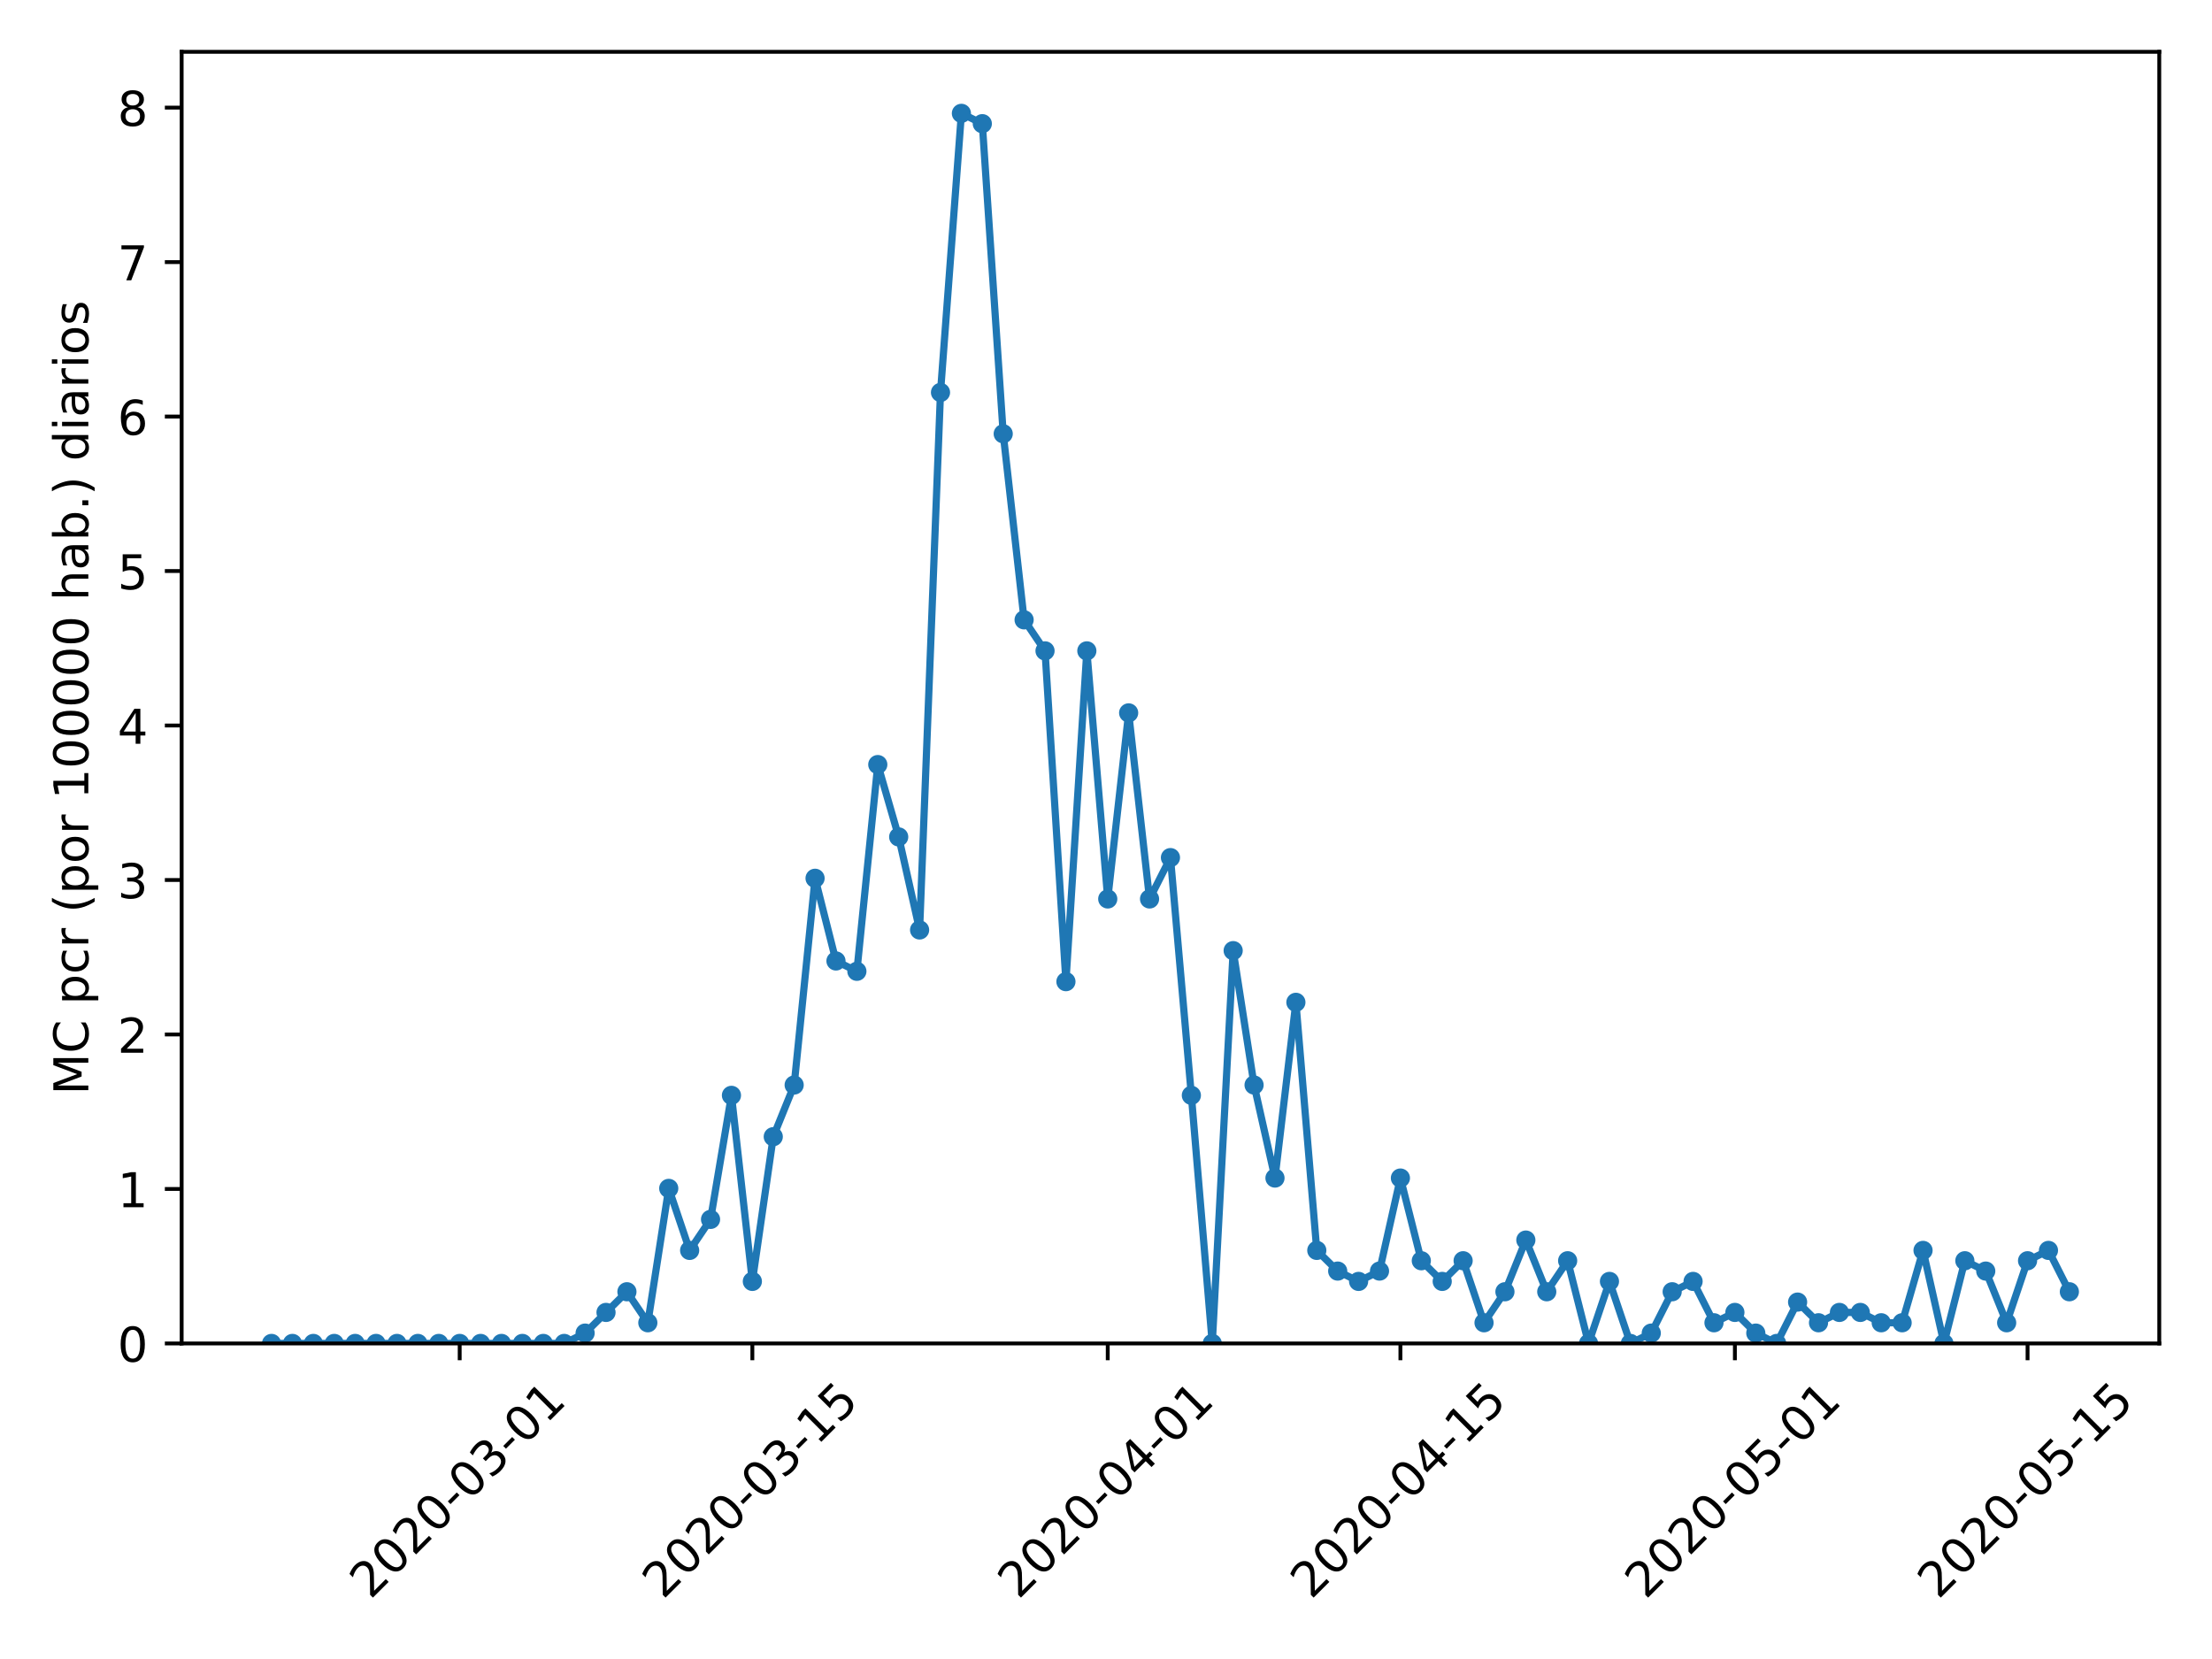 <?xml version="1.0" encoding="utf-8" standalone="no"?>
<!DOCTYPE svg PUBLIC "-//W3C//DTD SVG 1.1//EN"
  "http://www.w3.org/Graphics/SVG/1.1/DTD/svg11.dtd">
<!-- Created with matplotlib (https://matplotlib.org/) -->
<svg height="345.6pt" version="1.1" viewBox="0 0 460.8 345.6" width="460.8pt" xmlns="http://www.w3.org/2000/svg" xmlns:xlink="http://www.w3.org/1999/xlink">
 <defs>
  <style type="text/css">
*{stroke-linecap:butt;stroke-linejoin:round;}
  </style>
 </defs>
 <g id="figure_1">
  <g id="patch_1">
   <path d="M 0 345.6 
L 460.8 345.6 
L 460.8 0 
L 0 0 
z
" style="fill:#ffffff;"/>
  </g>
  <g id="axes_1">
   <g id="patch_2">
    <path d="M 37.841 279.863 
L 449.814 279.863 
L 449.814 10.8 
L 37.841 10.8 
z
" style="fill:#ffffff;"/>
   </g>
   <g id="matplotlib.axis_1">
    <g id="xtick_1">
     <g id="line2d_1">
      <defs>
       <path d="M 0 0 
L 0 3.5 
" id="me0ce74a882" style="stroke:#000000;stroke-width:0.8;"/>
      </defs>
      <g>
       <use style="stroke:#000000;stroke-width:0.8;" x="95.761" xlink:href="#me0ce74a882" y="279.863"/>
      </g>
     </g>
     <g id="text_1">
      <!-- 2020-03-01 -->
      <defs>
       <path d="M 19.188 8.297 
L 53.609 8.297 
L 53.609 0 
L 7.328 0 
L 7.328 8.297 
Q 12.938 14.109 22.625 23.891 
Q 32.328 33.688 34.812 36.531 
Q 39.547 41.844 41.422 45.531 
Q 43.312 49.219 43.312 52.781 
Q 43.312 58.594 39.234 62.25 
Q 35.156 65.922 28.609 65.922 
Q 23.969 65.922 18.812 64.312 
Q 13.672 62.703 7.812 59.422 
L 7.812 69.391 
Q 13.766 71.781 18.938 73 
Q 24.125 74.219 28.422 74.219 
Q 39.75 74.219 46.484 68.547 
Q 53.219 62.891 53.219 53.422 
Q 53.219 48.922 51.531 44.891 
Q 49.859 40.875 45.406 35.406 
Q 44.188 33.984 37.641 27.219 
Q 31.109 20.453 19.188 8.297 
z
" id="DejaVuSans-50"/>
       <path d="M 31.781 66.406 
Q 24.172 66.406 20.328 58.906 
Q 16.5 51.422 16.5 36.375 
Q 16.5 21.391 20.328 13.891 
Q 24.172 6.391 31.781 6.391 
Q 39.453 6.391 43.281 13.891 
Q 47.125 21.391 47.125 36.375 
Q 47.125 51.422 43.281 58.906 
Q 39.453 66.406 31.781 66.406 
z
M 31.781 74.219 
Q 44.047 74.219 50.516 64.516 
Q 56.984 54.828 56.984 36.375 
Q 56.984 17.969 50.516 8.266 
Q 44.047 -1.422 31.781 -1.422 
Q 19.531 -1.422 13.062 8.266 
Q 6.594 17.969 6.594 36.375 
Q 6.594 54.828 13.062 64.516 
Q 19.531 74.219 31.781 74.219 
z
" id="DejaVuSans-48"/>
       <path d="M 4.891 31.391 
L 31.203 31.391 
L 31.203 23.391 
L 4.891 23.391 
z
" id="DejaVuSans-45"/>
       <path d="M 40.578 39.312 
Q 47.656 37.797 51.625 33 
Q 55.609 28.219 55.609 21.188 
Q 55.609 10.406 48.188 4.484 
Q 40.766 -1.422 27.094 -1.422 
Q 22.516 -1.422 17.656 -0.516 
Q 12.797 0.391 7.625 2.203 
L 7.625 11.719 
Q 11.719 9.328 16.594 8.109 
Q 21.484 6.891 26.812 6.891 
Q 36.078 6.891 40.938 10.547 
Q 45.797 14.203 45.797 21.188 
Q 45.797 27.641 41.281 31.266 
Q 36.766 34.906 28.719 34.906 
L 20.219 34.906 
L 20.219 43.016 
L 29.109 43.016 
Q 36.375 43.016 40.234 45.922 
Q 44.094 48.828 44.094 54.297 
Q 44.094 59.906 40.109 62.906 
Q 36.141 65.922 28.719 65.922 
Q 24.656 65.922 20.016 65.031 
Q 15.375 64.156 9.812 62.312 
L 9.812 71.094 
Q 15.438 72.656 20.344 73.438 
Q 25.25 74.219 29.594 74.219 
Q 40.828 74.219 47.359 69.109 
Q 53.906 64.016 53.906 55.328 
Q 53.906 49.266 50.438 45.094 
Q 46.969 40.922 40.578 39.312 
z
" id="DejaVuSans-51"/>
       <path d="M 12.406 8.297 
L 28.516 8.297 
L 28.516 63.922 
L 10.984 60.406 
L 10.984 69.391 
L 28.422 72.906 
L 38.281 72.906 
L 38.281 8.297 
L 54.391 8.297 
L 54.391 0 
L 12.406 0 
z
" id="DejaVuSans-49"/>
      </defs>
      <g transform="translate(77.165 333.329)rotate(-45)scale(0.1 -0.1)">
       <use xlink:href="#DejaVuSans-50"/>
       <use x="63.623" xlink:href="#DejaVuSans-48"/>
       <use x="127.246" xlink:href="#DejaVuSans-50"/>
       <use x="190.869" xlink:href="#DejaVuSans-48"/>
       <use x="254.492" xlink:href="#DejaVuSans-45"/>
       <use x="290.576" xlink:href="#DejaVuSans-48"/>
       <use x="354.199" xlink:href="#DejaVuSans-51"/>
       <use x="417.822" xlink:href="#DejaVuSans-45"/>
       <use x="453.906" xlink:href="#DejaVuSans-48"/>
       <use x="517.529" xlink:href="#DejaVuSans-49"/>
      </g>
     </g>
    </g>
    <g id="xtick_2">
     <g id="line2d_2">
      <g>
       <use style="stroke:#000000;stroke-width:0.8;" x="156.729" xlink:href="#me0ce74a882" y="279.863"/>
      </g>
     </g>
     <g id="text_2">
      <!-- 2020-03-15 -->
      <defs>
       <path d="M 10.797 72.906 
L 49.516 72.906 
L 49.516 64.594 
L 19.828 64.594 
L 19.828 46.734 
Q 21.969 47.469 24.109 47.828 
Q 26.266 48.188 28.422 48.188 
Q 40.625 48.188 47.75 41.5 
Q 54.891 34.812 54.891 23.391 
Q 54.891 11.625 47.562 5.094 
Q 40.234 -1.422 26.906 -1.422 
Q 22.312 -1.422 17.547 -0.641 
Q 12.797 0.141 7.719 1.703 
L 7.719 11.625 
Q 12.109 9.234 16.797 8.062 
Q 21.484 6.891 26.703 6.891 
Q 35.156 6.891 40.078 11.328 
Q 45.016 15.766 45.016 23.391 
Q 45.016 31 40.078 35.438 
Q 35.156 39.891 26.703 39.891 
Q 22.75 39.891 18.812 39.016 
Q 14.891 38.141 10.797 36.281 
z
" id="DejaVuSans-53"/>
      </defs>
      <g transform="translate(138.134 333.329)rotate(-45)scale(0.1 -0.1)">
       <use xlink:href="#DejaVuSans-50"/>
       <use x="63.623" xlink:href="#DejaVuSans-48"/>
       <use x="127.246" xlink:href="#DejaVuSans-50"/>
       <use x="190.869" xlink:href="#DejaVuSans-48"/>
       <use x="254.492" xlink:href="#DejaVuSans-45"/>
       <use x="290.576" xlink:href="#DejaVuSans-48"/>
       <use x="354.199" xlink:href="#DejaVuSans-51"/>
       <use x="417.822" xlink:href="#DejaVuSans-45"/>
       <use x="453.906" xlink:href="#DejaVuSans-49"/>
       <use x="517.529" xlink:href="#DejaVuSans-53"/>
      </g>
     </g>
    </g>
    <g id="xtick_3">
     <g id="line2d_3">
      <g>
       <use style="stroke:#000000;stroke-width:0.8;" x="230.763" xlink:href="#me0ce74a882" y="279.863"/>
      </g>
     </g>
     <g id="text_3">
      <!-- 2020-04-01 -->
      <defs>
       <path d="M 37.797 64.312 
L 12.891 25.391 
L 37.797 25.391 
z
M 35.203 72.906 
L 47.609 72.906 
L 47.609 25.391 
L 58.016 25.391 
L 58.016 17.188 
L 47.609 17.188 
L 47.609 0 
L 37.797 0 
L 37.797 17.188 
L 4.891 17.188 
L 4.891 26.703 
z
" id="DejaVuSans-52"/>
      </defs>
      <g transform="translate(212.167 333.329)rotate(-45)scale(0.1 -0.1)">
       <use xlink:href="#DejaVuSans-50"/>
       <use x="63.623" xlink:href="#DejaVuSans-48"/>
       <use x="127.246" xlink:href="#DejaVuSans-50"/>
       <use x="190.869" xlink:href="#DejaVuSans-48"/>
       <use x="254.492" xlink:href="#DejaVuSans-45"/>
       <use x="290.576" xlink:href="#DejaVuSans-48"/>
       <use x="354.199" xlink:href="#DejaVuSans-52"/>
       <use x="417.822" xlink:href="#DejaVuSans-45"/>
       <use x="453.906" xlink:href="#DejaVuSans-48"/>
       <use x="517.529" xlink:href="#DejaVuSans-49"/>
      </g>
     </g>
    </g>
    <g id="xtick_4">
     <g id="line2d_4">
      <g>
       <use style="stroke:#000000;stroke-width:0.8;" x="291.731" xlink:href="#me0ce74a882" y="279.863"/>
      </g>
     </g>
     <g id="text_4">
      <!-- 2020-04-15 -->
      <g transform="translate(273.135 333.329)rotate(-45)scale(0.1 -0.1)">
       <use xlink:href="#DejaVuSans-50"/>
       <use x="63.623" xlink:href="#DejaVuSans-48"/>
       <use x="127.246" xlink:href="#DejaVuSans-50"/>
       <use x="190.869" xlink:href="#DejaVuSans-48"/>
       <use x="254.492" xlink:href="#DejaVuSans-45"/>
       <use x="290.576" xlink:href="#DejaVuSans-48"/>
       <use x="354.199" xlink:href="#DejaVuSans-52"/>
       <use x="417.822" xlink:href="#DejaVuSans-45"/>
       <use x="453.906" xlink:href="#DejaVuSans-49"/>
       <use x="517.529" xlink:href="#DejaVuSans-53"/>
      </g>
     </g>
    </g>
    <g id="xtick_5">
     <g id="line2d_5">
      <g>
       <use style="stroke:#000000;stroke-width:0.8;" x="361.41" xlink:href="#me0ce74a882" y="279.863"/>
      </g>
     </g>
     <g id="text_5">
      <!-- 2020-05-01 -->
      <g transform="translate(342.814 333.329)rotate(-45)scale(0.1 -0.1)">
       <use xlink:href="#DejaVuSans-50"/>
       <use x="63.623" xlink:href="#DejaVuSans-48"/>
       <use x="127.246" xlink:href="#DejaVuSans-50"/>
       <use x="190.869" xlink:href="#DejaVuSans-48"/>
       <use x="254.492" xlink:href="#DejaVuSans-45"/>
       <use x="290.576" xlink:href="#DejaVuSans-48"/>
       <use x="354.199" xlink:href="#DejaVuSans-53"/>
       <use x="417.822" xlink:href="#DejaVuSans-45"/>
       <use x="453.906" xlink:href="#DejaVuSans-48"/>
       <use x="517.529" xlink:href="#DejaVuSans-49"/>
      </g>
     </g>
    </g>
    <g id="xtick_6">
     <g id="line2d_6">
      <g>
       <use style="stroke:#000000;stroke-width:0.8;" x="422.378" xlink:href="#me0ce74a882" y="279.863"/>
      </g>
     </g>
     <g id="text_6">
      <!-- 2020-05-15 -->
      <g transform="translate(403.782 333.329)rotate(-45)scale(0.1 -0.1)">
       <use xlink:href="#DejaVuSans-50"/>
       <use x="63.623" xlink:href="#DejaVuSans-48"/>
       <use x="127.246" xlink:href="#DejaVuSans-50"/>
       <use x="190.869" xlink:href="#DejaVuSans-48"/>
       <use x="254.492" xlink:href="#DejaVuSans-45"/>
       <use x="290.576" xlink:href="#DejaVuSans-48"/>
       <use x="354.199" xlink:href="#DejaVuSans-53"/>
       <use x="417.822" xlink:href="#DejaVuSans-45"/>
       <use x="453.906" xlink:href="#DejaVuSans-49"/>
       <use x="517.529" xlink:href="#DejaVuSans-53"/>
      </g>
     </g>
    </g>
   </g>
   <g id="matplotlib.axis_2">
    <g id="ytick_1">
     <g id="line2d_7">
      <defs>
       <path d="M 0 0 
L -3.5 0 
" id="m43b4f518d9" style="stroke:#000000;stroke-width:0.8;"/>
      </defs>
      <g>
       <use style="stroke:#000000;stroke-width:0.8;" x="37.841" xlink:href="#m43b4f518d9" y="279.863"/>
      </g>
     </g>
     <g id="text_7">
      <!-- 0 -->
      <g transform="translate(24.478 283.662)scale(0.1 -0.1)">
       <use xlink:href="#DejaVuSans-48"/>
      </g>
     </g>
    </g>
    <g id="ytick_2">
     <g id="line2d_8">
      <g>
       <use style="stroke:#000000;stroke-width:0.8;" x="37.841" xlink:href="#m43b4f518d9" y="247.682"/>
      </g>
     </g>
     <g id="text_8">
      <!-- 1 -->
      <g transform="translate(24.478 251.481)scale(0.1 -0.1)">
       <use xlink:href="#DejaVuSans-49"/>
      </g>
     </g>
    </g>
    <g id="ytick_3">
     <g id="line2d_9">
      <g>
       <use style="stroke:#000000;stroke-width:0.8;" x="37.841" xlink:href="#m43b4f518d9" y="215.501"/>
      </g>
     </g>
     <g id="text_9">
      <!-- 2 -->
      <g transform="translate(24.478 219.3)scale(0.1 -0.1)">
       <use xlink:href="#DejaVuSans-50"/>
      </g>
     </g>
    </g>
    <g id="ytick_4">
     <g id="line2d_10">
      <g>
       <use style="stroke:#000000;stroke-width:0.8;" x="37.841" xlink:href="#m43b4f518d9" y="183.32"/>
      </g>
     </g>
     <g id="text_10">
      <!-- 3 -->
      <g transform="translate(24.478 187.12)scale(0.1 -0.1)">
       <use xlink:href="#DejaVuSans-51"/>
      </g>
     </g>
    </g>
    <g id="ytick_5">
     <g id="line2d_11">
      <g>
       <use style="stroke:#000000;stroke-width:0.8;" x="37.841" xlink:href="#m43b4f518d9" y="151.14"/>
      </g>
     </g>
     <g id="text_11">
      <!-- 4 -->
      <g transform="translate(24.478 154.939)scale(0.1 -0.1)">
       <use xlink:href="#DejaVuSans-52"/>
      </g>
     </g>
    </g>
    <g id="ytick_6">
     <g id="line2d_12">
      <g>
       <use style="stroke:#000000;stroke-width:0.8;" x="37.841" xlink:href="#m43b4f518d9" y="118.959"/>
      </g>
     </g>
     <g id="text_12">
      <!-- 5 -->
      <g transform="translate(24.478 122.758)scale(0.1 -0.1)">
       <use xlink:href="#DejaVuSans-53"/>
      </g>
     </g>
    </g>
    <g id="ytick_7">
     <g id="line2d_13">
      <g>
       <use style="stroke:#000000;stroke-width:0.8;" x="37.841" xlink:href="#m43b4f518d9" y="86.778"/>
      </g>
     </g>
     <g id="text_13">
      <!-- 6 -->
      <defs>
       <path d="M 33.016 40.375 
Q 26.375 40.375 22.484 35.828 
Q 18.609 31.297 18.609 23.391 
Q 18.609 15.531 22.484 10.953 
Q 26.375 6.391 33.016 6.391 
Q 39.656 6.391 43.531 10.953 
Q 47.406 15.531 47.406 23.391 
Q 47.406 31.297 43.531 35.828 
Q 39.656 40.375 33.016 40.375 
z
M 52.594 71.297 
L 52.594 62.312 
Q 48.875 64.062 45.094 64.984 
Q 41.312 65.922 37.594 65.922 
Q 27.828 65.922 22.672 59.328 
Q 17.531 52.734 16.797 39.406 
Q 19.672 43.656 24.016 45.922 
Q 28.375 48.188 33.594 48.188 
Q 44.578 48.188 50.953 41.516 
Q 57.328 34.859 57.328 23.391 
Q 57.328 12.156 50.688 5.359 
Q 44.047 -1.422 33.016 -1.422 
Q 20.359 -1.422 13.672 8.266 
Q 6.984 17.969 6.984 36.375 
Q 6.984 53.656 15.188 63.938 
Q 23.391 74.219 37.203 74.219 
Q 40.922 74.219 44.703 73.484 
Q 48.484 72.75 52.594 71.297 
z
" id="DejaVuSans-54"/>
      </defs>
      <g transform="translate(24.478 90.577)scale(0.1 -0.1)">
       <use xlink:href="#DejaVuSans-54"/>
      </g>
     </g>
    </g>
    <g id="ytick_8">
     <g id="line2d_14">
      <g>
       <use style="stroke:#000000;stroke-width:0.8;" x="37.841" xlink:href="#m43b4f518d9" y="54.597"/>
      </g>
     </g>
     <g id="text_14">
      <!-- 7 -->
      <defs>
       <path d="M 8.203 72.906 
L 55.078 72.906 
L 55.078 68.703 
L 28.609 0 
L 18.312 0 
L 43.219 64.594 
L 8.203 64.594 
z
" id="DejaVuSans-55"/>
      </defs>
      <g transform="translate(24.478 58.397)scale(0.1 -0.1)">
       <use xlink:href="#DejaVuSans-55"/>
      </g>
     </g>
    </g>
    <g id="ytick_9">
     <g id="line2d_15">
      <g>
       <use style="stroke:#000000;stroke-width:0.8;" x="37.841" xlink:href="#m43b4f518d9" y="22.417"/>
      </g>
     </g>
     <g id="text_15">
      <!-- 8 -->
      <defs>
       <path d="M 31.781 34.625 
Q 24.75 34.625 20.719 30.859 
Q 16.703 27.094 16.703 20.516 
Q 16.703 13.922 20.719 10.156 
Q 24.75 6.391 31.781 6.391 
Q 38.812 6.391 42.859 10.172 
Q 46.922 13.969 46.922 20.516 
Q 46.922 27.094 42.891 30.859 
Q 38.875 34.625 31.781 34.625 
z
M 21.922 38.812 
Q 15.578 40.375 12.031 44.719 
Q 8.5 49.078 8.5 55.328 
Q 8.5 64.062 14.719 69.141 
Q 20.953 74.219 31.781 74.219 
Q 42.672 74.219 48.875 69.141 
Q 55.078 64.062 55.078 55.328 
Q 55.078 49.078 51.531 44.719 
Q 48 40.375 41.703 38.812 
Q 48.828 37.156 52.797 32.312 
Q 56.781 27.484 56.781 20.516 
Q 56.781 9.906 50.312 4.234 
Q 43.844 -1.422 31.781 -1.422 
Q 19.734 -1.422 13.25 4.234 
Q 6.781 9.906 6.781 20.516 
Q 6.781 27.484 10.781 32.312 
Q 14.797 37.156 21.922 38.812 
z
M 18.312 54.391 
Q 18.312 48.734 21.844 45.562 
Q 25.391 42.391 31.781 42.391 
Q 38.141 42.391 41.719 45.562 
Q 45.312 48.734 45.312 54.391 
Q 45.312 60.062 41.719 63.234 
Q 38.141 66.406 31.781 66.406 
Q 25.391 66.406 21.844 63.234 
Q 18.312 60.062 18.312 54.391 
z
" id="DejaVuSans-56"/>
      </defs>
      <g transform="translate(24.478 26.216)scale(0.1 -0.1)">
       <use xlink:href="#DejaVuSans-56"/>
      </g>
     </g>
    </g>
    <g id="text_16">
     <!-- MC pcr (por 100000 hab.) diarios -->
     <defs>
      <path d="M 9.812 72.906 
L 24.516 72.906 
L 43.109 23.297 
L 61.812 72.906 
L 76.516 72.906 
L 76.516 0 
L 66.891 0 
L 66.891 64.016 
L 48.094 14.016 
L 38.188 14.016 
L 19.391 64.016 
L 19.391 0 
L 9.812 0 
z
" id="DejaVuSans-77"/>
      <path d="M 64.406 67.281 
L 64.406 56.891 
Q 59.422 61.531 53.781 63.812 
Q 48.141 66.109 41.797 66.109 
Q 29.297 66.109 22.656 58.469 
Q 16.016 50.828 16.016 36.375 
Q 16.016 21.969 22.656 14.328 
Q 29.297 6.688 41.797 6.688 
Q 48.141 6.688 53.781 8.984 
Q 59.422 11.281 64.406 15.922 
L 64.406 5.609 
Q 59.234 2.094 53.438 0.328 
Q 47.656 -1.422 41.219 -1.422 
Q 24.656 -1.422 15.125 8.703 
Q 5.609 18.844 5.609 36.375 
Q 5.609 53.953 15.125 64.078 
Q 24.656 74.219 41.219 74.219 
Q 47.75 74.219 53.531 72.484 
Q 59.328 70.75 64.406 67.281 
z
" id="DejaVuSans-67"/>
      <path id="DejaVuSans-32"/>
      <path d="M 18.109 8.203 
L 18.109 -20.797 
L 9.078 -20.797 
L 9.078 54.688 
L 18.109 54.688 
L 18.109 46.391 
Q 20.953 51.266 25.266 53.625 
Q 29.594 56 35.594 56 
Q 45.562 56 51.781 48.094 
Q 58.016 40.188 58.016 27.297 
Q 58.016 14.406 51.781 6.484 
Q 45.562 -1.422 35.594 -1.422 
Q 29.594 -1.422 25.266 0.953 
Q 20.953 3.328 18.109 8.203 
z
M 48.688 27.297 
Q 48.688 37.203 44.609 42.844 
Q 40.531 48.484 33.406 48.484 
Q 26.266 48.484 22.188 42.844 
Q 18.109 37.203 18.109 27.297 
Q 18.109 17.391 22.188 11.75 
Q 26.266 6.109 33.406 6.109 
Q 40.531 6.109 44.609 11.75 
Q 48.688 17.391 48.688 27.297 
z
" id="DejaVuSans-112"/>
      <path d="M 48.781 52.594 
L 48.781 44.188 
Q 44.969 46.297 41.141 47.344 
Q 37.312 48.391 33.406 48.391 
Q 24.656 48.391 19.812 42.844 
Q 14.984 37.312 14.984 27.297 
Q 14.984 17.281 19.812 11.734 
Q 24.656 6.203 33.406 6.203 
Q 37.312 6.203 41.141 7.25 
Q 44.969 8.297 48.781 10.406 
L 48.781 2.094 
Q 45.016 0.344 40.984 -0.531 
Q 36.969 -1.422 32.422 -1.422 
Q 20.062 -1.422 12.781 6.344 
Q 5.516 14.109 5.516 27.297 
Q 5.516 40.672 12.859 48.328 
Q 20.219 56 33.016 56 
Q 37.156 56 41.109 55.141 
Q 45.062 54.297 48.781 52.594 
z
" id="DejaVuSans-99"/>
      <path d="M 41.109 46.297 
Q 39.594 47.172 37.812 47.578 
Q 36.031 48 33.891 48 
Q 26.266 48 22.188 43.047 
Q 18.109 38.094 18.109 28.812 
L 18.109 0 
L 9.078 0 
L 9.078 54.688 
L 18.109 54.688 
L 18.109 46.188 
Q 20.953 51.172 25.484 53.578 
Q 30.031 56 36.531 56 
Q 37.453 56 38.578 55.875 
Q 39.703 55.766 41.062 55.516 
z
" id="DejaVuSans-114"/>
      <path d="M 31 75.875 
Q 24.469 64.656 21.281 53.656 
Q 18.109 42.672 18.109 31.391 
Q 18.109 20.125 21.312 9.062 
Q 24.516 -2 31 -13.188 
L 23.188 -13.188 
Q 15.875 -1.703 12.234 9.375 
Q 8.594 20.453 8.594 31.391 
Q 8.594 42.281 12.203 53.312 
Q 15.828 64.359 23.188 75.875 
z
" id="DejaVuSans-40"/>
      <path d="M 30.609 48.391 
Q 23.391 48.391 19.188 42.75 
Q 14.984 37.109 14.984 27.297 
Q 14.984 17.484 19.156 11.844 
Q 23.344 6.203 30.609 6.203 
Q 37.797 6.203 41.984 11.859 
Q 46.188 17.531 46.188 27.297 
Q 46.188 37.016 41.984 42.703 
Q 37.797 48.391 30.609 48.391 
z
M 30.609 56 
Q 42.328 56 49.016 48.375 
Q 55.719 40.766 55.719 27.297 
Q 55.719 13.875 49.016 6.219 
Q 42.328 -1.422 30.609 -1.422 
Q 18.844 -1.422 12.172 6.219 
Q 5.516 13.875 5.516 27.297 
Q 5.516 40.766 12.172 48.375 
Q 18.844 56 30.609 56 
z
" id="DejaVuSans-111"/>
      <path d="M 54.891 33.016 
L 54.891 0 
L 45.906 0 
L 45.906 32.719 
Q 45.906 40.484 42.875 44.328 
Q 39.844 48.188 33.797 48.188 
Q 26.516 48.188 22.312 43.547 
Q 18.109 38.922 18.109 30.906 
L 18.109 0 
L 9.078 0 
L 9.078 75.984 
L 18.109 75.984 
L 18.109 46.188 
Q 21.344 51.125 25.703 53.562 
Q 30.078 56 35.797 56 
Q 45.219 56 50.047 50.172 
Q 54.891 44.344 54.891 33.016 
z
" id="DejaVuSans-104"/>
      <path d="M 34.281 27.484 
Q 23.391 27.484 19.188 25 
Q 14.984 22.516 14.984 16.5 
Q 14.984 11.719 18.141 8.906 
Q 21.297 6.109 26.703 6.109 
Q 34.188 6.109 38.703 11.406 
Q 43.219 16.703 43.219 25.484 
L 43.219 27.484 
z
M 52.203 31.203 
L 52.203 0 
L 43.219 0 
L 43.219 8.297 
Q 40.141 3.328 35.547 0.953 
Q 30.953 -1.422 24.312 -1.422 
Q 15.922 -1.422 10.953 3.297 
Q 6 8.016 6 15.922 
Q 6 25.141 12.172 29.828 
Q 18.359 34.516 30.609 34.516 
L 43.219 34.516 
L 43.219 35.406 
Q 43.219 41.609 39.141 45 
Q 35.062 48.391 27.688 48.391 
Q 23 48.391 18.547 47.266 
Q 14.109 46.141 10.016 43.891 
L 10.016 52.203 
Q 14.938 54.109 19.578 55.047 
Q 24.219 56 28.609 56 
Q 40.484 56 46.344 49.844 
Q 52.203 43.703 52.203 31.203 
z
" id="DejaVuSans-97"/>
      <path d="M 48.688 27.297 
Q 48.688 37.203 44.609 42.844 
Q 40.531 48.484 33.406 48.484 
Q 26.266 48.484 22.188 42.844 
Q 18.109 37.203 18.109 27.297 
Q 18.109 17.391 22.188 11.75 
Q 26.266 6.109 33.406 6.109 
Q 40.531 6.109 44.609 11.75 
Q 48.688 17.391 48.688 27.297 
z
M 18.109 46.391 
Q 20.953 51.266 25.266 53.625 
Q 29.594 56 35.594 56 
Q 45.562 56 51.781 48.094 
Q 58.016 40.188 58.016 27.297 
Q 58.016 14.406 51.781 6.484 
Q 45.562 -1.422 35.594 -1.422 
Q 29.594 -1.422 25.266 0.953 
Q 20.953 3.328 18.109 8.203 
L 18.109 0 
L 9.078 0 
L 9.078 75.984 
L 18.109 75.984 
z
" id="DejaVuSans-98"/>
      <path d="M 10.688 12.406 
L 21 12.406 
L 21 0 
L 10.688 0 
z
" id="DejaVuSans-46"/>
      <path d="M 8.016 75.875 
L 15.828 75.875 
Q 23.141 64.359 26.781 53.312 
Q 30.422 42.281 30.422 31.391 
Q 30.422 20.453 26.781 9.375 
Q 23.141 -1.703 15.828 -13.188 
L 8.016 -13.188 
Q 14.5 -2 17.703 9.062 
Q 20.906 20.125 20.906 31.391 
Q 20.906 42.672 17.703 53.656 
Q 14.5 64.656 8.016 75.875 
z
" id="DejaVuSans-41"/>
      <path d="M 45.406 46.391 
L 45.406 75.984 
L 54.391 75.984 
L 54.391 0 
L 45.406 0 
L 45.406 8.203 
Q 42.578 3.328 38.25 0.953 
Q 33.938 -1.422 27.875 -1.422 
Q 17.969 -1.422 11.734 6.484 
Q 5.516 14.406 5.516 27.297 
Q 5.516 40.188 11.734 48.094 
Q 17.969 56 27.875 56 
Q 33.938 56 38.25 53.625 
Q 42.578 51.266 45.406 46.391 
z
M 14.797 27.297 
Q 14.797 17.391 18.875 11.75 
Q 22.953 6.109 30.078 6.109 
Q 37.203 6.109 41.297 11.75 
Q 45.406 17.391 45.406 27.297 
Q 45.406 37.203 41.297 42.844 
Q 37.203 48.484 30.078 48.484 
Q 22.953 48.484 18.875 42.844 
Q 14.797 37.203 14.797 27.297 
z
" id="DejaVuSans-100"/>
      <path d="M 9.422 54.688 
L 18.406 54.688 
L 18.406 0 
L 9.422 0 
z
M 9.422 75.984 
L 18.406 75.984 
L 18.406 64.594 
L 9.422 64.594 
z
" id="DejaVuSans-105"/>
      <path d="M 44.281 53.078 
L 44.281 44.578 
Q 40.484 46.531 36.375 47.5 
Q 32.281 48.484 27.875 48.484 
Q 21.188 48.484 17.844 46.438 
Q 14.5 44.391 14.5 40.281 
Q 14.5 37.156 16.891 35.375 
Q 19.281 33.594 26.516 31.984 
L 29.594 31.297 
Q 39.156 29.25 43.188 25.516 
Q 47.219 21.781 47.219 15.094 
Q 47.219 7.469 41.188 3.016 
Q 35.156 -1.422 24.609 -1.422 
Q 20.219 -1.422 15.453 -0.562 
Q 10.688 0.297 5.422 2 
L 5.422 11.281 
Q 10.406 8.688 15.234 7.391 
Q 20.062 6.109 24.812 6.109 
Q 31.156 6.109 34.562 8.281 
Q 37.984 10.453 37.984 14.406 
Q 37.984 18.062 35.516 20.016 
Q 33.062 21.969 24.703 23.781 
L 21.578 24.516 
Q 13.234 26.266 9.516 29.906 
Q 5.812 33.547 5.812 39.891 
Q 5.812 47.609 11.281 51.797 
Q 16.75 56 26.812 56 
Q 31.781 56 36.172 55.266 
Q 40.578 54.547 44.281 53.078 
z
" id="DejaVuSans-115"/>
     </defs>
     <g transform="translate(18.398 228.071)rotate(-90)scale(0.1 -0.1)">
      <use xlink:href="#DejaVuSans-77"/>
      <use x="86.279" xlink:href="#DejaVuSans-67"/>
      <use x="156.104" xlink:href="#DejaVuSans-32"/>
      <use x="187.891" xlink:href="#DejaVuSans-112"/>
      <use x="251.367" xlink:href="#DejaVuSans-99"/>
      <use x="306.348" xlink:href="#DejaVuSans-114"/>
      <use x="347.461" xlink:href="#DejaVuSans-32"/>
      <use x="379.248" xlink:href="#DejaVuSans-40"/>
      <use x="418.262" xlink:href="#DejaVuSans-112"/>
      <use x="481.738" xlink:href="#DejaVuSans-111"/>
      <use x="542.92" xlink:href="#DejaVuSans-114"/>
      <use x="584.033" xlink:href="#DejaVuSans-32"/>
      <use x="615.82" xlink:href="#DejaVuSans-49"/>
      <use x="679.443" xlink:href="#DejaVuSans-48"/>
      <use x="743.066" xlink:href="#DejaVuSans-48"/>
      <use x="806.689" xlink:href="#DejaVuSans-48"/>
      <use x="870.312" xlink:href="#DejaVuSans-48"/>
      <use x="933.936" xlink:href="#DejaVuSans-48"/>
      <use x="997.559" xlink:href="#DejaVuSans-32"/>
      <use x="1029.346" xlink:href="#DejaVuSans-104"/>
      <use x="1092.725" xlink:href="#DejaVuSans-97"/>
      <use x="1154.004" xlink:href="#DejaVuSans-98"/>
      <use x="1217.48" xlink:href="#DejaVuSans-46"/>
      <use x="1249.268" xlink:href="#DejaVuSans-41"/>
      <use x="1288.281" xlink:href="#DejaVuSans-32"/>
      <use x="1320.068" xlink:href="#DejaVuSans-100"/>
      <use x="1383.545" xlink:href="#DejaVuSans-105"/>
      <use x="1411.328" xlink:href="#DejaVuSans-97"/>
      <use x="1472.607" xlink:href="#DejaVuSans-114"/>
      <use x="1513.721" xlink:href="#DejaVuSans-105"/>
      <use x="1541.504" xlink:href="#DejaVuSans-111"/>
      <use x="1602.686" xlink:href="#DejaVuSans-115"/>
     </g>
    </g>
   </g>
   <g id="line2d_16">
    <path clip-path="url(#pdc5b4598c1)" d="M 56.567 279.863 
L 60.922 279.863 
L 65.276 279.863 
L 69.631 279.863 
L 73.986 279.863 
L 78.341 279.863 
L 82.696 279.863 
L 87.051 279.863 
L 91.406 279.863 
L 95.761 279.863 
L 100.116 279.863 
L 104.471 279.863 
L 108.825 279.863 
L 113.18 279.863 
L 117.535 279.863 
L 121.89 277.709 
L 126.245 273.402 
L 130.6 269.096 
L 134.955 275.556 
L 139.31 247.562 
L 143.665 260.482 
L 148.02 254.022 
L 152.374 228.182 
L 156.729 266.942 
L 161.084 236.795 
L 165.439 226.029 
L 169.794 182.961 
L 174.149 200.188 
L 178.504 202.342 
L 182.859 159.274 
L 187.214 174.348 
L 191.569 193.728 
L 195.923 81.753 
L 200.278 23.613 
L 204.633 25.766 
L 208.988 90.367 
L 213.343 129.127 
L 217.698 135.587 
L 222.053 204.495 
L 226.408 135.587 
L 230.763 187.268 
L 235.118 148.507 
L 239.472 187.268 
L 243.827 178.655 
L 248.182 228.182 
L 252.537 279.863 
L 256.892 198.035 
L 261.247 226.029 
L 265.602 245.409 
L 269.957 208.802 
L 274.312 260.482 
L 278.667 264.789 
L 283.021 266.942 
L 287.376 264.789 
L 291.731 245.409 
L 296.086 262.636 
L 300.441 266.942 
L 304.796 262.636 
L 309.151 275.556 
L 313.506 269.096 
L 317.861 258.329 
L 322.216 269.096 
L 326.57 262.636 
L 330.925 279.863 
L 335.28 266.942 
L 339.635 279.863 
L 343.99 277.709 
L 348.345 269.096 
L 352.7 266.942 
L 357.055 275.556 
L 361.41 273.402 
L 365.765 277.709 
L 370.119 279.863 
L 374.474 271.249 
L 378.829 275.556 
L 383.184 273.402 
L 387.539 273.402 
L 391.894 275.556 
L 396.249 275.556 
L 400.604 260.482 
L 404.959 279.863 
L 409.314 262.636 
L 413.668 264.789 
L 418.023 275.556 
L 422.378 262.636 
L 426.733 260.482 
L 431.088 269.096 
" style="fill:none;stroke:#1f77b4;stroke-linecap:square;stroke-width:1.5;"/>
    <defs>
     <path d="M 0 1.5 
C 0.398 1.5 0.779 1.342 1.061 1.061 
C 1.342 0.779 1.5 0.398 1.5 0 
C 1.5 -0.398 1.342 -0.779 1.061 -1.061 
C 0.779 -1.342 0.398 -1.5 0 -1.5 
C -0.398 -1.5 -0.779 -1.342 -1.061 -1.061 
C -1.342 -0.779 -1.5 -0.398 -1.5 0 
C -1.5 0.398 -1.342 0.779 -1.061 1.061 
C -0.779 1.342 -0.398 1.5 0 1.5 
z
" id="m2a8220642f" style="stroke:#1f77b4;"/>
    </defs>
    <g clip-path="url(#pdc5b4598c1)">
     <use style="fill:#1f77b4;stroke:#1f77b4;" x="56.567" xlink:href="#m2a8220642f" y="279.863"/>
     <use style="fill:#1f77b4;stroke:#1f77b4;" x="60.922" xlink:href="#m2a8220642f" y="279.863"/>
     <use style="fill:#1f77b4;stroke:#1f77b4;" x="65.276" xlink:href="#m2a8220642f" y="279.863"/>
     <use style="fill:#1f77b4;stroke:#1f77b4;" x="69.631" xlink:href="#m2a8220642f" y="279.863"/>
     <use style="fill:#1f77b4;stroke:#1f77b4;" x="73.986" xlink:href="#m2a8220642f" y="279.863"/>
     <use style="fill:#1f77b4;stroke:#1f77b4;" x="78.341" xlink:href="#m2a8220642f" y="279.863"/>
     <use style="fill:#1f77b4;stroke:#1f77b4;" x="82.696" xlink:href="#m2a8220642f" y="279.863"/>
     <use style="fill:#1f77b4;stroke:#1f77b4;" x="87.051" xlink:href="#m2a8220642f" y="279.863"/>
     <use style="fill:#1f77b4;stroke:#1f77b4;" x="91.406" xlink:href="#m2a8220642f" y="279.863"/>
     <use style="fill:#1f77b4;stroke:#1f77b4;" x="95.761" xlink:href="#m2a8220642f" y="279.863"/>
     <use style="fill:#1f77b4;stroke:#1f77b4;" x="100.116" xlink:href="#m2a8220642f" y="279.863"/>
     <use style="fill:#1f77b4;stroke:#1f77b4;" x="104.471" xlink:href="#m2a8220642f" y="279.863"/>
     <use style="fill:#1f77b4;stroke:#1f77b4;" x="108.825" xlink:href="#m2a8220642f" y="279.863"/>
     <use style="fill:#1f77b4;stroke:#1f77b4;" x="113.18" xlink:href="#m2a8220642f" y="279.863"/>
     <use style="fill:#1f77b4;stroke:#1f77b4;" x="117.535" xlink:href="#m2a8220642f" y="279.863"/>
     <use style="fill:#1f77b4;stroke:#1f77b4;" x="121.89" xlink:href="#m2a8220642f" y="277.709"/>
     <use style="fill:#1f77b4;stroke:#1f77b4;" x="126.245" xlink:href="#m2a8220642f" y="273.402"/>
     <use style="fill:#1f77b4;stroke:#1f77b4;" x="130.6" xlink:href="#m2a8220642f" y="269.096"/>
     <use style="fill:#1f77b4;stroke:#1f77b4;" x="134.955" xlink:href="#m2a8220642f" y="275.556"/>
     <use style="fill:#1f77b4;stroke:#1f77b4;" x="139.31" xlink:href="#m2a8220642f" y="247.562"/>
     <use style="fill:#1f77b4;stroke:#1f77b4;" x="143.665" xlink:href="#m2a8220642f" y="260.482"/>
     <use style="fill:#1f77b4;stroke:#1f77b4;" x="148.02" xlink:href="#m2a8220642f" y="254.022"/>
     <use style="fill:#1f77b4;stroke:#1f77b4;" x="152.374" xlink:href="#m2a8220642f" y="228.182"/>
     <use style="fill:#1f77b4;stroke:#1f77b4;" x="156.729" xlink:href="#m2a8220642f" y="266.942"/>
     <use style="fill:#1f77b4;stroke:#1f77b4;" x="161.084" xlink:href="#m2a8220642f" y="236.795"/>
     <use style="fill:#1f77b4;stroke:#1f77b4;" x="165.439" xlink:href="#m2a8220642f" y="226.029"/>
     <use style="fill:#1f77b4;stroke:#1f77b4;" x="169.794" xlink:href="#m2a8220642f" y="182.961"/>
     <use style="fill:#1f77b4;stroke:#1f77b4;" x="174.149" xlink:href="#m2a8220642f" y="200.188"/>
     <use style="fill:#1f77b4;stroke:#1f77b4;" x="178.504" xlink:href="#m2a8220642f" y="202.342"/>
     <use style="fill:#1f77b4;stroke:#1f77b4;" x="182.859" xlink:href="#m2a8220642f" y="159.274"/>
     <use style="fill:#1f77b4;stroke:#1f77b4;" x="187.214" xlink:href="#m2a8220642f" y="174.348"/>
     <use style="fill:#1f77b4;stroke:#1f77b4;" x="191.569" xlink:href="#m2a8220642f" y="193.728"/>
     <use style="fill:#1f77b4;stroke:#1f77b4;" x="195.923" xlink:href="#m2a8220642f" y="81.753"/>
     <use style="fill:#1f77b4;stroke:#1f77b4;" x="200.278" xlink:href="#m2a8220642f" y="23.613"/>
     <use style="fill:#1f77b4;stroke:#1f77b4;" x="204.633" xlink:href="#m2a8220642f" y="25.766"/>
     <use style="fill:#1f77b4;stroke:#1f77b4;" x="208.988" xlink:href="#m2a8220642f" y="90.367"/>
     <use style="fill:#1f77b4;stroke:#1f77b4;" x="213.343" xlink:href="#m2a8220642f" y="129.127"/>
     <use style="fill:#1f77b4;stroke:#1f77b4;" x="217.698" xlink:href="#m2a8220642f" y="135.587"/>
     <use style="fill:#1f77b4;stroke:#1f77b4;" x="222.053" xlink:href="#m2a8220642f" y="204.495"/>
     <use style="fill:#1f77b4;stroke:#1f77b4;" x="226.408" xlink:href="#m2a8220642f" y="135.587"/>
     <use style="fill:#1f77b4;stroke:#1f77b4;" x="230.763" xlink:href="#m2a8220642f" y="187.268"/>
     <use style="fill:#1f77b4;stroke:#1f77b4;" x="235.118" xlink:href="#m2a8220642f" y="148.507"/>
     <use style="fill:#1f77b4;stroke:#1f77b4;" x="239.472" xlink:href="#m2a8220642f" y="187.268"/>
     <use style="fill:#1f77b4;stroke:#1f77b4;" x="243.827" xlink:href="#m2a8220642f" y="178.655"/>
     <use style="fill:#1f77b4;stroke:#1f77b4;" x="248.182" xlink:href="#m2a8220642f" y="228.182"/>
     <use style="fill:#1f77b4;stroke:#1f77b4;" x="252.537" xlink:href="#m2a8220642f" y="279.863"/>
     <use style="fill:#1f77b4;stroke:#1f77b4;" x="256.892" xlink:href="#m2a8220642f" y="198.035"/>
     <use style="fill:#1f77b4;stroke:#1f77b4;" x="261.247" xlink:href="#m2a8220642f" y="226.029"/>
     <use style="fill:#1f77b4;stroke:#1f77b4;" x="265.602" xlink:href="#m2a8220642f" y="245.409"/>
     <use style="fill:#1f77b4;stroke:#1f77b4;" x="269.957" xlink:href="#m2a8220642f" y="208.802"/>
     <use style="fill:#1f77b4;stroke:#1f77b4;" x="274.312" xlink:href="#m2a8220642f" y="260.482"/>
     <use style="fill:#1f77b4;stroke:#1f77b4;" x="278.667" xlink:href="#m2a8220642f" y="264.789"/>
     <use style="fill:#1f77b4;stroke:#1f77b4;" x="283.021" xlink:href="#m2a8220642f" y="266.942"/>
     <use style="fill:#1f77b4;stroke:#1f77b4;" x="287.376" xlink:href="#m2a8220642f" y="264.789"/>
     <use style="fill:#1f77b4;stroke:#1f77b4;" x="291.731" xlink:href="#m2a8220642f" y="245.409"/>
     <use style="fill:#1f77b4;stroke:#1f77b4;" x="296.086" xlink:href="#m2a8220642f" y="262.636"/>
     <use style="fill:#1f77b4;stroke:#1f77b4;" x="300.441" xlink:href="#m2a8220642f" y="266.942"/>
     <use style="fill:#1f77b4;stroke:#1f77b4;" x="304.796" xlink:href="#m2a8220642f" y="262.636"/>
     <use style="fill:#1f77b4;stroke:#1f77b4;" x="309.151" xlink:href="#m2a8220642f" y="275.556"/>
     <use style="fill:#1f77b4;stroke:#1f77b4;" x="313.506" xlink:href="#m2a8220642f" y="269.096"/>
     <use style="fill:#1f77b4;stroke:#1f77b4;" x="317.861" xlink:href="#m2a8220642f" y="258.329"/>
     <use style="fill:#1f77b4;stroke:#1f77b4;" x="322.216" xlink:href="#m2a8220642f" y="269.096"/>
     <use style="fill:#1f77b4;stroke:#1f77b4;" x="326.57" xlink:href="#m2a8220642f" y="262.636"/>
     <use style="fill:#1f77b4;stroke:#1f77b4;" x="330.925" xlink:href="#m2a8220642f" y="279.863"/>
     <use style="fill:#1f77b4;stroke:#1f77b4;" x="335.28" xlink:href="#m2a8220642f" y="266.942"/>
     <use style="fill:#1f77b4;stroke:#1f77b4;" x="339.635" xlink:href="#m2a8220642f" y="279.863"/>
     <use style="fill:#1f77b4;stroke:#1f77b4;" x="343.99" xlink:href="#m2a8220642f" y="277.709"/>
     <use style="fill:#1f77b4;stroke:#1f77b4;" x="348.345" xlink:href="#m2a8220642f" y="269.096"/>
     <use style="fill:#1f77b4;stroke:#1f77b4;" x="352.7" xlink:href="#m2a8220642f" y="266.942"/>
     <use style="fill:#1f77b4;stroke:#1f77b4;" x="357.055" xlink:href="#m2a8220642f" y="275.556"/>
     <use style="fill:#1f77b4;stroke:#1f77b4;" x="361.41" xlink:href="#m2a8220642f" y="273.402"/>
     <use style="fill:#1f77b4;stroke:#1f77b4;" x="365.765" xlink:href="#m2a8220642f" y="277.709"/>
     <use style="fill:#1f77b4;stroke:#1f77b4;" x="370.119" xlink:href="#m2a8220642f" y="279.863"/>
     <use style="fill:#1f77b4;stroke:#1f77b4;" x="374.474" xlink:href="#m2a8220642f" y="271.249"/>
     <use style="fill:#1f77b4;stroke:#1f77b4;" x="378.829" xlink:href="#m2a8220642f" y="275.556"/>
     <use style="fill:#1f77b4;stroke:#1f77b4;" x="383.184" xlink:href="#m2a8220642f" y="273.402"/>
     <use style="fill:#1f77b4;stroke:#1f77b4;" x="387.539" xlink:href="#m2a8220642f" y="273.402"/>
     <use style="fill:#1f77b4;stroke:#1f77b4;" x="391.894" xlink:href="#m2a8220642f" y="275.556"/>
     <use style="fill:#1f77b4;stroke:#1f77b4;" x="396.249" xlink:href="#m2a8220642f" y="275.556"/>
     <use style="fill:#1f77b4;stroke:#1f77b4;" x="400.604" xlink:href="#m2a8220642f" y="260.482"/>
     <use style="fill:#1f77b4;stroke:#1f77b4;" x="404.959" xlink:href="#m2a8220642f" y="279.863"/>
     <use style="fill:#1f77b4;stroke:#1f77b4;" x="409.314" xlink:href="#m2a8220642f" y="262.636"/>
     <use style="fill:#1f77b4;stroke:#1f77b4;" x="413.668" xlink:href="#m2a8220642f" y="264.789"/>
     <use style="fill:#1f77b4;stroke:#1f77b4;" x="418.023" xlink:href="#m2a8220642f" y="275.556"/>
     <use style="fill:#1f77b4;stroke:#1f77b4;" x="422.378" xlink:href="#m2a8220642f" y="262.636"/>
     <use style="fill:#1f77b4;stroke:#1f77b4;" x="426.733" xlink:href="#m2a8220642f" y="260.482"/>
     <use style="fill:#1f77b4;stroke:#1f77b4;" x="431.088" xlink:href="#m2a8220642f" y="269.096"/>
    </g>
   </g>
   <g id="patch_3">
    <path d="M 37.841 279.863 
L 37.841 10.8 
" style="fill:none;stroke:#000000;stroke-linecap:square;stroke-linejoin:miter;stroke-width:0.8;"/>
   </g>
   <g id="patch_4">
    <path d="M 449.814 279.863 
L 449.814 10.8 
" style="fill:none;stroke:#000000;stroke-linecap:square;stroke-linejoin:miter;stroke-width:0.8;"/>
   </g>
   <g id="patch_5">
    <path d="M 37.841 279.863 
L 449.814 279.863 
" style="fill:none;stroke:#000000;stroke-linecap:square;stroke-linejoin:miter;stroke-width:0.8;"/>
   </g>
   <g id="patch_6">
    <path d="M 37.841 10.8 
L 449.814 10.8 
" style="fill:none;stroke:#000000;stroke-linecap:square;stroke-linejoin:miter;stroke-width:0.8;"/>
   </g>
  </g>
 </g>
 <defs>
  <clipPath id="pdc5b4598c1">
   <rect height="269.063" width="411.973" x="37.841" y="10.8"/>
  </clipPath>
 </defs>
</svg>
